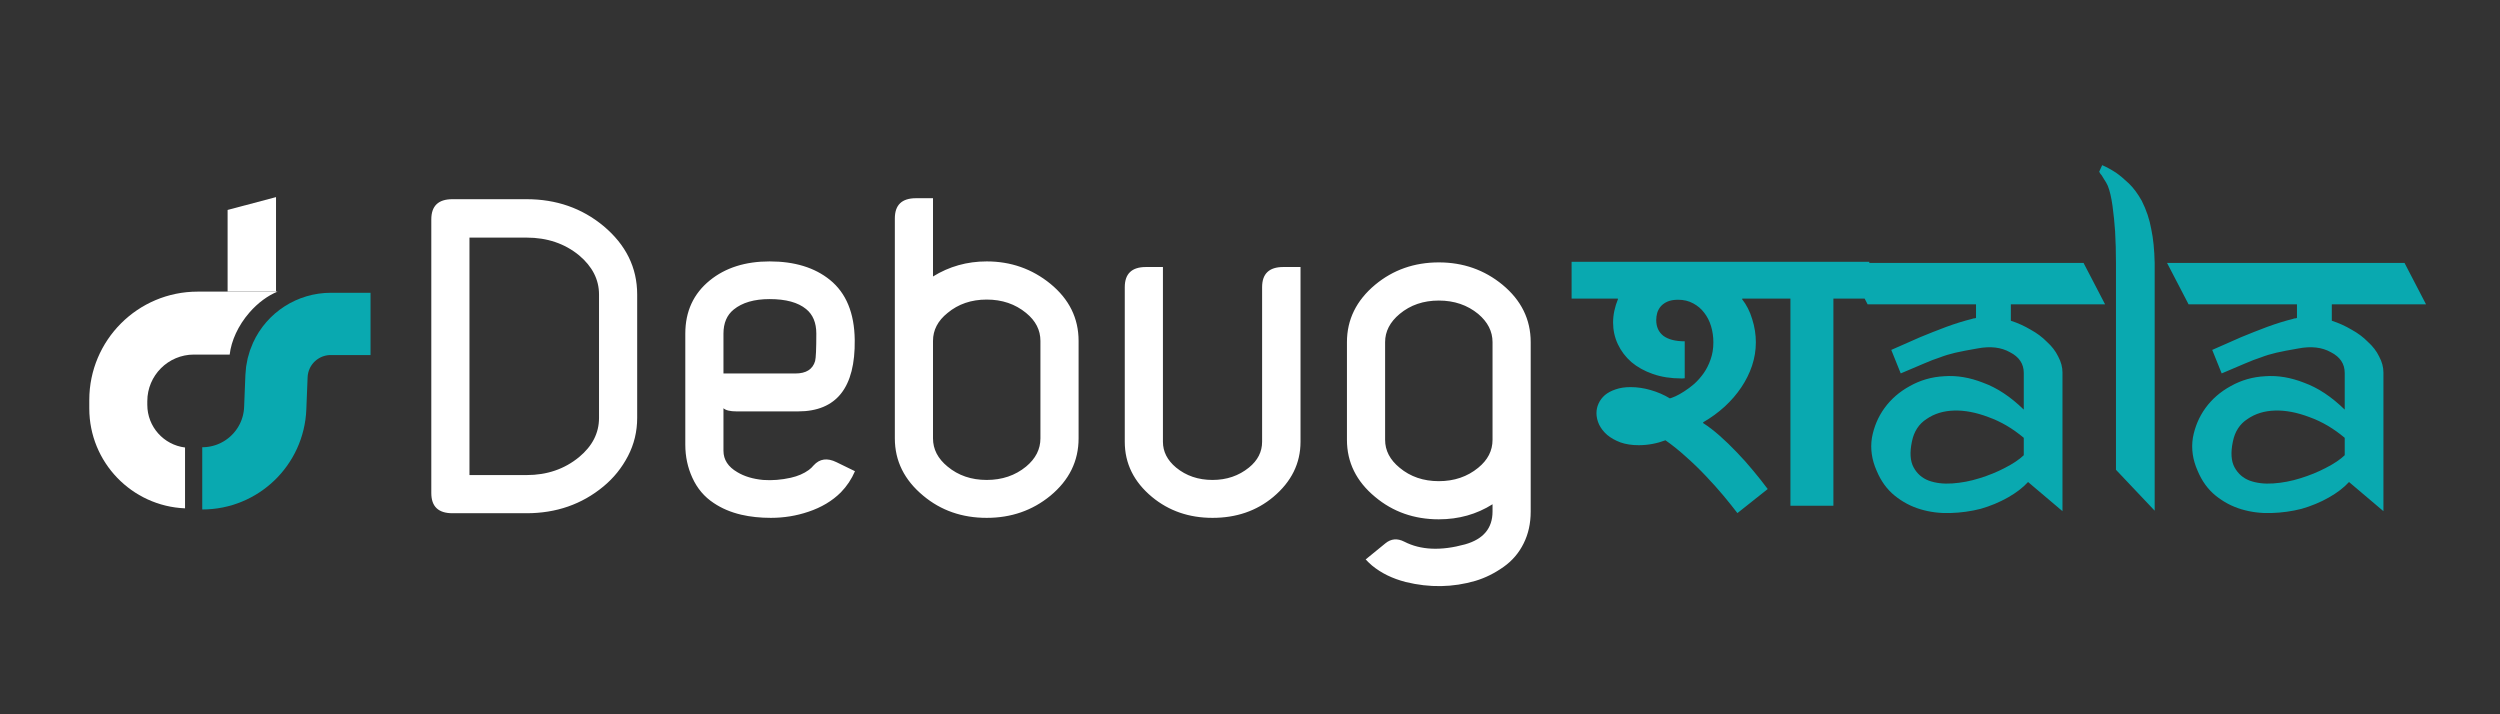 <svg width="140" height="40" viewBox="0 0 140 40" fill="none" xmlns="http://www.w3.org/2000/svg">
<rect x="0" y="0" width="140" height="40" fill="#333333" stroke="none"/>
<path fill-rule="evenodd" clip-rule="evenodd" d="M11.07 16.331H15.542C15.001 16.553 14.449 16.95 13.969 17.501C13.331 18.234 12.95 19.09 12.862 19.856H10.86C9.418 19.856 8.249 21.025 8.249 22.467V22.671C8.249 23.9 9.171 24.914 10.362 25.06V28.467C7.38 28.344 5 25.887 5 22.875V22.401C5 19.049 7.718 16.331 11.07 16.331Z" fill="white"/>
<path d="M11.326 26.788V26.788C13.522 26.788 15.326 25.054 15.413 22.859L15.484 21.061C15.499 20.666 15.592 20.277 15.756 19.917V19.917C16.251 18.834 17.333 18.139 18.524 18.139H20.75" stroke="#09A9B0" stroke-width="3.486"/>
<path d="M15.457 11.038V16.331H12.746V11.757L15.457 11.038Z" fill="white"/>
<path d="M25.337 28.741C24.547 28.741 24.153 28.365 24.153 27.612V12.285C24.153 11.531 24.547 11.155 25.337 11.155H29.488C31.149 11.155 32.583 11.654 33.79 12.652C35.051 13.705 35.682 14.984 35.682 16.491V23.405C35.682 24.168 35.51 24.88 35.165 25.543C34.82 26.205 34.362 26.772 33.79 27.244C32.583 28.242 31.149 28.741 29.488 28.741H25.337ZM26.29 13.306V26.604H29.488C30.632 26.604 31.612 26.268 32.429 25.597C33.173 24.98 33.545 24.249 33.545 23.405V16.491C33.545 15.656 33.173 14.925 32.429 14.299C31.621 13.637 30.641 13.306 29.488 13.306H26.29ZM44.543 20.915C45.142 20.915 45.51 20.683 45.646 20.22C45.691 20.057 45.714 19.544 45.714 18.682C45.714 18.074 45.523 17.616 45.142 17.307C44.688 16.935 44.008 16.749 43.1 16.749C42.238 16.749 41.567 16.944 41.086 17.335C40.705 17.643 40.514 18.092 40.514 18.682V20.915H44.543ZM38.377 18.682C38.377 17.439 38.835 16.445 39.752 15.701C40.623 14.993 41.739 14.639 43.1 14.639C44.498 14.639 45.623 14.984 46.476 15.674C47.384 16.409 47.846 17.53 47.865 19.036C47.901 21.704 46.844 23.038 44.693 23.038H41.249C40.886 23.038 40.641 22.979 40.514 22.861V25.243C40.514 25.742 40.773 26.142 41.29 26.441C41.68 26.677 42.161 26.822 42.733 26.877C43.241 26.913 43.758 26.872 44.285 26.754C44.684 26.663 45.02 26.518 45.292 26.319C45.392 26.246 45.483 26.16 45.564 26.06C45.9 25.688 46.327 25.629 46.844 25.883L47.878 26.387C47.688 26.831 47.425 27.226 47.089 27.571C46.608 28.052 46 28.415 45.265 28.66C44.593 28.887 43.895 29 43.169 29C42.57 29 42.016 28.941 41.508 28.823C40.927 28.687 40.414 28.469 39.97 28.17C39.443 27.825 39.044 27.353 38.772 26.754C38.509 26.182 38.377 25.565 38.377 24.903V18.682ZM50.111 12.23C50.111 11.477 50.505 11.1 51.295 11.1H52.248V15.483C53.155 14.921 54.158 14.639 55.256 14.639C56.608 14.639 57.797 15.057 58.822 15.892C59.875 16.754 60.401 17.82 60.401 19.09V24.549C60.401 25.819 59.875 26.89 58.822 27.761C57.815 28.587 56.626 29 55.256 29C53.877 29 52.692 28.587 51.703 27.761C50.641 26.881 50.111 25.81 50.111 24.549V12.23ZM52.248 24.549C52.248 25.157 52.52 25.683 53.064 26.128C53.663 26.627 54.394 26.877 55.256 26.877C56.118 26.877 56.853 26.627 57.461 26.128C57.996 25.683 58.264 25.157 58.264 24.549V19.09C58.264 18.483 57.996 17.961 57.461 17.525C56.853 17.026 56.118 16.776 55.256 16.776C54.394 16.776 53.663 17.026 53.064 17.525C52.52 17.961 52.248 18.483 52.248 19.09V24.549ZM62.987 16.082C62.987 15.329 63.382 14.953 64.172 14.953H65.124V24.739C65.124 25.293 65.37 25.774 65.859 26.182C66.422 26.645 67.103 26.877 67.901 26.877C68.691 26.877 69.371 26.645 69.943 26.182C70.433 25.783 70.678 25.302 70.678 24.739V16.082C70.678 15.329 71.073 14.953 71.862 14.953H72.829V24.739C72.829 25.946 72.321 26.976 71.304 27.829C70.37 28.61 69.235 29 67.901 29C66.585 29 65.456 28.61 64.512 27.829C63.496 26.985 62.987 25.956 62.987 24.739V16.082ZM80.574 14.694C81.935 14.694 83.124 15.111 84.14 15.946C85.193 16.817 85.719 17.888 85.719 19.159V28.646C85.719 29.308 85.588 29.903 85.325 30.429C85.061 30.965 84.685 31.405 84.195 31.75C83.696 32.103 83.174 32.362 82.629 32.526C81.359 32.898 80.057 32.92 78.723 32.593C77.979 32.403 77.348 32.094 76.831 31.668C76.695 31.55 76.577 31.436 76.477 31.328L77.579 30.429C77.897 30.166 78.251 30.134 78.641 30.334C79.558 30.806 80.692 30.856 82.044 30.484C83.07 30.193 83.582 29.581 83.582 28.646V28.238C82.693 28.8 81.69 29.082 80.574 29.082C79.195 29.082 78.006 28.664 77.008 27.829C75.955 26.958 75.429 25.892 75.429 24.631V19.159C75.429 17.897 75.955 16.826 77.008 15.946C78.015 15.111 79.204 14.694 80.574 14.694ZM82.779 17.58C82.171 17.081 81.436 16.831 80.574 16.831C79.712 16.831 78.981 17.081 78.382 17.58C77.838 18.033 77.566 18.56 77.566 19.159V24.631C77.566 25.23 77.838 25.751 78.382 26.196C78.981 26.695 79.712 26.945 80.574 26.945C81.436 26.945 82.171 26.695 82.779 26.196C83.315 25.76 83.582 25.239 83.582 24.631V19.159C83.582 18.56 83.315 18.033 82.779 17.58Z" fill="white"/>
<path fill-rule="evenodd" clip-rule="evenodd" d="M120.662 28.599L118.494 26.308V14.724C118.494 14.11 118.478 13.521 118.446 12.96C118.414 12.486 118.366 12.012 118.302 11.538C118.237 11.064 118.149 10.687 118.037 10.406C117.972 10.266 117.908 10.152 117.844 10.064C117.796 9.976 117.747 9.897 117.699 9.827C117.635 9.757 117.587 9.686 117.555 9.616L117.723 9.248C117.964 9.353 118.221 9.493 118.494 9.669C118.719 9.827 118.96 10.029 119.217 10.274C119.474 10.52 119.715 10.845 119.94 11.248C120.197 11.758 120.373 12.284 120.47 12.828C120.582 13.355 120.646 13.987 120.662 14.724V28.599ZM112.608 17.962C112.993 18.085 113.363 18.252 113.716 18.462C114.069 18.655 114.375 18.884 114.632 19.147C114.905 19.393 115.113 19.665 115.258 19.963C115.419 20.261 115.499 20.56 115.499 20.858V28.625L113.572 26.993C113.283 27.309 112.905 27.598 112.439 27.861C111.974 28.125 111.468 28.335 110.922 28.493C110.376 28.634 109.806 28.713 109.211 28.73C108.633 28.748 108.079 28.678 107.549 28.52C107.019 28.362 106.537 28.107 106.104 27.756C105.67 27.405 105.333 26.94 105.092 26.361C104.819 25.746 104.731 25.132 104.827 24.518C104.939 23.904 105.172 23.351 105.526 22.859C105.895 22.35 106.369 21.938 106.947 21.622C107.541 21.288 108.183 21.104 108.874 21.069C109.581 21.016 110.311 21.139 111.066 21.437C111.837 21.718 112.592 22.218 113.331 22.938V20.884C113.331 20.375 113.074 19.989 112.56 19.726C112.062 19.445 111.452 19.375 110.729 19.515C110.215 19.603 109.806 19.682 109.5 19.752C109.195 19.823 108.906 19.91 108.633 20.016C108.36 20.104 108.063 20.218 107.742 20.358C107.421 20.498 106.987 20.683 106.441 20.911L105.911 19.595C106.457 19.349 106.995 19.112 107.525 18.884C107.991 18.691 108.481 18.497 108.995 18.304C109.524 18.111 110.006 17.962 110.44 17.857C110.472 17.839 110.504 17.831 110.536 17.831C110.584 17.831 110.625 17.822 110.657 17.804V17.041H104.586L104.42 16.722H102.67V28.321H100.264V16.722H97.572L97.553 16.749C97.805 17.067 97.996 17.442 98.125 17.876C98.26 18.304 98.328 18.734 98.328 19.168C98.328 19.614 98.257 20.05 98.115 20.478C97.974 20.899 97.774 21.303 97.516 21.687C97.258 22.072 96.948 22.433 96.585 22.768C96.222 23.098 95.82 23.392 95.377 23.648V23.694C95.666 23.877 95.973 24.112 96.299 24.399C96.625 24.686 96.948 24.998 97.267 25.334C97.587 25.664 97.894 26.009 98.189 26.369C98.484 26.723 98.752 27.062 98.992 27.386L97.295 28.733C97.067 28.434 96.803 28.104 96.502 27.743C96.201 27.383 95.875 27.02 95.525 26.653C95.18 26.287 94.815 25.932 94.427 25.59C94.046 25.242 93.659 24.931 93.266 24.656C92.774 24.839 92.276 24.931 91.772 24.931C91.385 24.931 91.043 24.879 90.748 24.775C90.453 24.665 90.204 24.524 90.001 24.354C89.805 24.183 89.654 23.99 89.55 23.776C89.451 23.562 89.402 23.349 89.402 23.135C89.402 22.946 89.442 22.765 89.522 22.594C89.602 22.417 89.719 22.262 89.872 22.127C90.032 21.993 90.232 21.886 90.472 21.806C90.711 21.721 90.991 21.678 91.311 21.678C91.68 21.678 92.055 21.733 92.436 21.843C92.823 21.953 93.183 22.109 93.514 22.31C93.582 22.292 93.687 22.252 93.828 22.191C93.975 22.124 94.138 22.032 94.317 21.916C94.501 21.8 94.689 21.66 94.879 21.495C95.07 21.324 95.245 21.125 95.405 20.899C95.564 20.673 95.694 20.417 95.792 20.13C95.896 19.843 95.949 19.522 95.949 19.168C95.949 18.856 95.906 18.557 95.82 18.27C95.734 17.983 95.605 17.729 95.432 17.509C95.266 17.29 95.06 17.116 94.815 16.987C94.569 16.853 94.289 16.786 93.975 16.786C93.742 16.786 93.545 16.819 93.385 16.887C93.232 16.954 93.106 17.042 93.007 17.152C92.915 17.262 92.847 17.384 92.805 17.519C92.768 17.653 92.749 17.787 92.749 17.922C92.749 18.307 92.884 18.603 93.155 18.811C93.431 19.012 93.828 19.113 94.344 19.113V21.183C94.295 21.19 94.252 21.193 94.215 21.193H94.16C93.57 21.193 93.038 21.11 92.565 20.945C92.091 20.78 91.689 20.557 91.357 20.276C91.031 19.989 90.779 19.657 90.601 19.278C90.422 18.899 90.333 18.493 90.333 18.059C90.333 17.632 90.426 17.192 90.61 16.74L90.591 16.722H88.01V14.66H104.681V14.724H116.679L117.884 17.041H112.608V17.962ZM113.331 24.518C112.704 23.991 112.046 23.605 111.355 23.359C110.665 23.096 110.022 22.973 109.428 22.991C108.834 23.008 108.32 23.166 107.886 23.465C107.453 23.745 107.18 24.167 107.067 24.728C106.939 25.343 106.971 25.825 107.164 26.177C107.356 26.527 107.637 26.773 108.007 26.914C108.392 27.054 108.834 27.107 109.332 27.072C109.846 27.037 110.352 26.94 110.849 26.782C111.363 26.624 111.837 26.431 112.271 26.203C112.72 25.975 113.074 25.738 113.331 25.492V24.518ZM131.69 18.462C131.336 18.252 130.967 18.085 130.581 17.962V17.041H135.857L134.653 14.724H121.355L122.559 17.041H128.63V17.804C128.598 17.822 128.558 17.831 128.51 17.831C128.478 17.831 128.445 17.839 128.413 17.857C127.98 17.962 127.498 18.111 126.968 18.304C126.454 18.497 125.964 18.691 125.498 18.884C124.968 19.112 124.43 19.349 123.884 19.595L124.414 20.911C124.96 20.683 125.394 20.498 125.715 20.358C126.036 20.218 126.334 20.104 126.607 20.016C126.88 19.91 127.169 19.823 127.474 19.752C127.779 19.682 128.188 19.603 128.702 19.515C129.425 19.375 130.035 19.445 130.533 19.726C131.047 19.989 131.304 20.375 131.304 20.884V22.938C130.565 22.218 129.811 21.718 129.04 21.437C128.285 21.139 127.554 21.016 126.847 21.069C126.157 21.104 125.514 21.288 124.92 21.622C124.342 21.938 123.868 22.35 123.499 22.859C123.146 23.351 122.913 23.904 122.8 24.518C122.704 25.132 122.792 25.746 123.065 26.361C123.306 26.94 123.644 27.405 124.077 27.756C124.511 28.107 124.993 28.362 125.523 28.52C126.053 28.678 126.607 28.748 127.185 28.73C127.779 28.713 128.349 28.634 128.895 28.493C129.441 28.335 129.947 28.125 130.413 27.861C130.879 27.598 131.256 27.309 131.545 26.993L133.472 28.625V20.858C133.472 20.56 133.392 20.261 133.231 19.963C133.087 19.665 132.878 19.393 132.605 19.147C132.348 18.884 132.043 18.655 131.69 18.462ZM129.329 23.359C130.019 23.605 130.678 23.991 131.304 24.518V25.492C131.047 25.738 130.694 25.975 130.244 26.203C129.811 26.431 129.337 26.624 128.823 26.782C128.325 26.94 127.819 27.037 127.305 27.072C126.807 27.107 126.366 27.054 125.98 26.914C125.611 26.773 125.33 26.527 125.137 26.177C124.944 25.825 124.912 25.343 125.041 24.728C125.153 24.167 125.426 23.745 125.86 23.465C126.293 23.166 126.807 23.008 127.402 22.991C127.996 22.973 128.638 23.096 129.329 23.359Z" fill="#09A9B0"/>
</svg>
